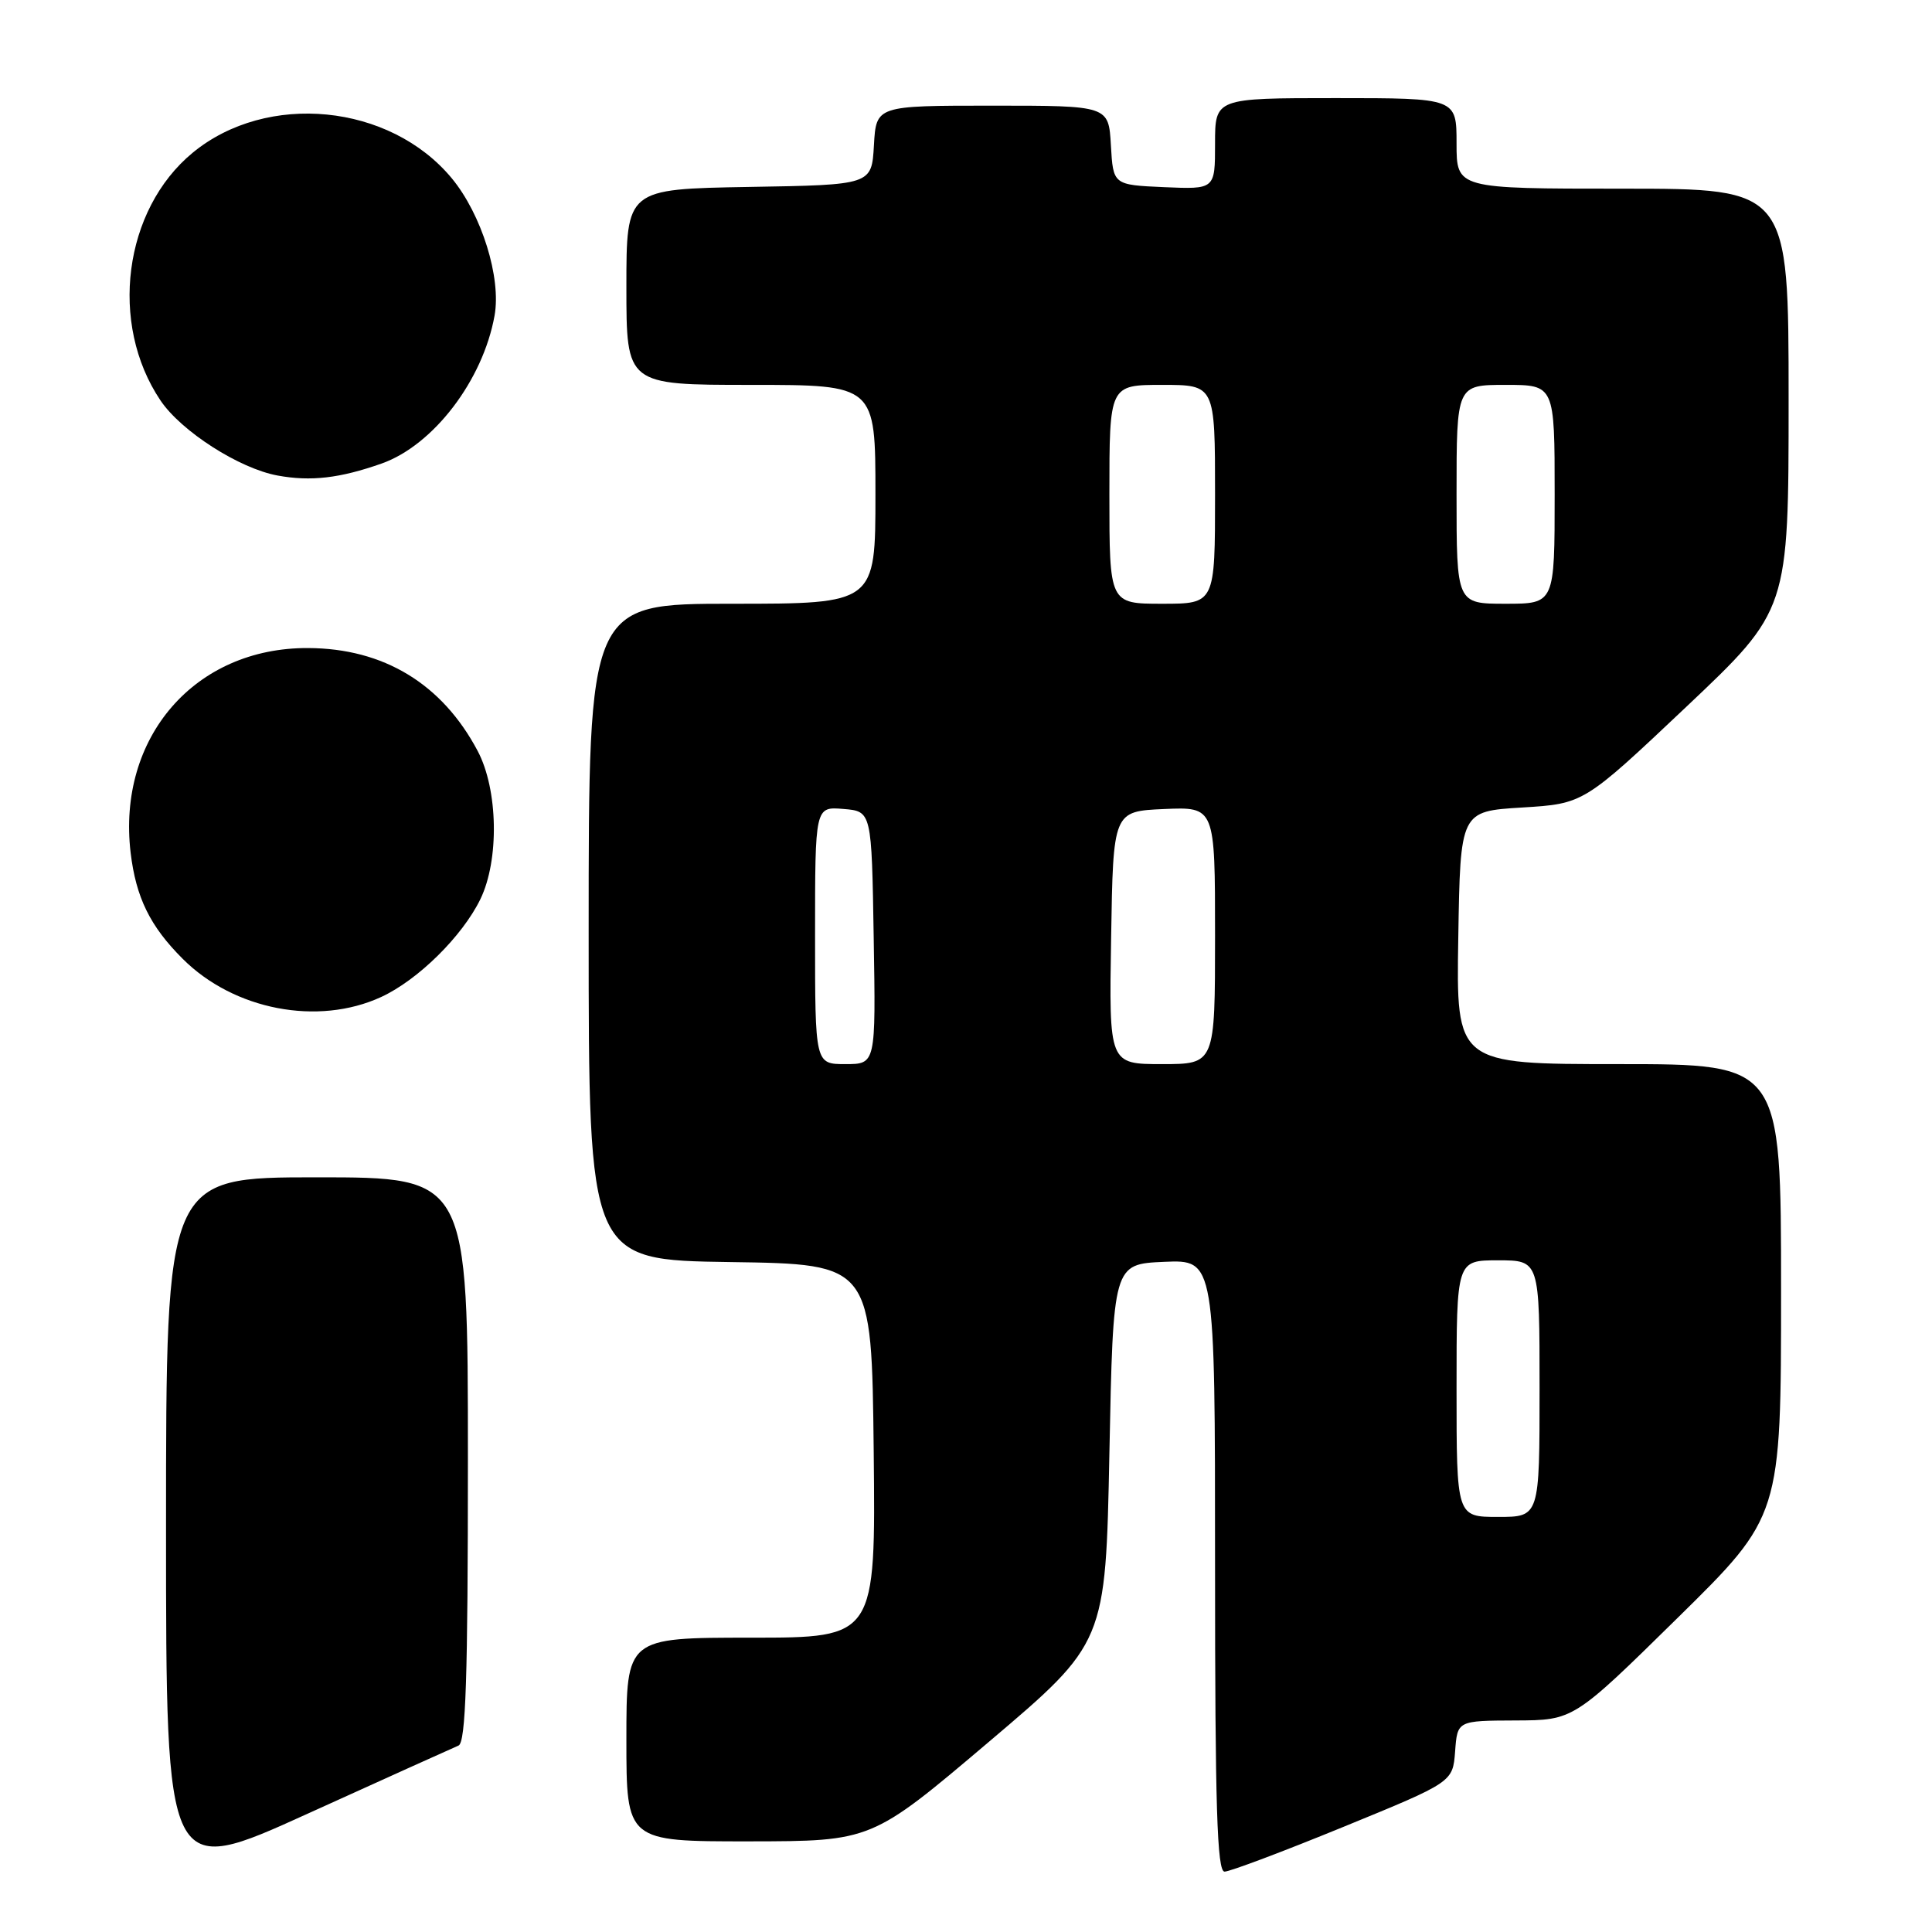 <?xml version="1.0" encoding="UTF-8" standalone="no"?>
<!DOCTYPE svg PUBLIC "-//W3C//DTD SVG 1.1//EN" "http://www.w3.org/Graphics/SVG/1.1/DTD/svg11.dtd" >
<svg xmlns="http://www.w3.org/2000/svg" xmlns:xlink="http://www.w3.org/1999/xlink" version="1.1" viewBox="0 0 256 256">
 <g >
 <path fill="currentColor"
d=" M 60.75 231.30 C 61.72 230.90 62.00 222.37 62.00 193.39 C 62.00 156.00 62.00 156.00 42.00 156.00 C 22.00 156.00 22.00 156.00 22.00 202.43 C 22.00 248.85 22.00 248.85 40.75 240.33 C 51.06 235.65 60.06 231.59 60.75 231.30 Z  M 178.01 242.07 C 192.50 236.14 192.50 236.14 192.81 232.07 C 193.11 228.00 193.11 228.00 200.81 227.97 C 208.50 227.94 208.50 227.94 222.25 214.42 C 236.00 200.90 236.00 200.90 236.00 170.95 C 236.00 141.00 236.00 141.00 214.48 141.00 C 192.95 141.00 192.95 141.00 193.23 124.25 C 193.50 107.50 193.50 107.50 201.68 107.00 C 209.85 106.50 209.85 106.50 223.43 93.67 C 237.00 80.84 237.00 80.84 237.00 52.92 C 237.00 25.00 237.00 25.00 215.00 25.00 C 193.00 25.00 193.00 25.00 193.00 19.00 C 193.00 13.00 193.00 13.00 177.00 13.00 C 161.00 13.00 161.00 13.00 161.00 19.05 C 161.00 25.09 161.00 25.09 154.25 24.80 C 147.50 24.50 147.50 24.50 147.20 19.25 C 146.90 14.00 146.90 14.00 131.50 14.00 C 116.10 14.00 116.10 14.00 115.80 19.25 C 115.50 24.50 115.50 24.50 99.25 24.77 C 83.00 25.05 83.00 25.05 83.00 38.02 C 83.00 51.00 83.00 51.00 99.50 51.00 C 116.00 51.00 116.00 51.00 116.00 65.50 C 116.00 80.00 116.00 80.00 97.00 80.00 C 78.00 80.00 78.00 80.00 78.00 123.48 C 78.00 166.96 78.00 166.96 96.75 167.23 C 115.50 167.50 115.50 167.50 115.77 192.25 C 116.03 217.00 116.03 217.00 99.52 217.00 C 83.00 217.00 83.00 217.00 83.00 230.50 C 83.00 244.00 83.00 244.00 99.25 243.99 C 115.50 243.97 115.50 243.97 131.00 230.83 C 146.50 217.69 146.50 217.69 147.00 192.59 C 147.50 167.50 147.50 167.50 154.25 167.20 C 161.00 166.91 161.00 166.91 161.00 207.45 C 161.00 239.46 161.27 248.00 162.26 248.00 C 162.96 248.00 170.05 245.33 178.01 242.07 Z  M 50.50 132.11 C 55.38 129.86 61.25 124.07 63.65 119.15 C 66.17 113.96 66.01 104.63 63.29 99.50 C 58.59 90.62 50.84 85.91 40.83 85.87 C 25.83 85.79 15.50 97.71 17.31 113.00 C 18.02 118.92 19.88 122.73 24.20 127.04 C 30.98 133.83 42.13 135.97 50.50 132.11 Z  M 50.57 61.42 C 57.43 58.99 63.99 50.40 65.53 41.83 C 66.44 36.80 63.82 28.41 59.86 23.62 C 51.66 13.73 35.37 12.13 25.53 20.24 C 16.37 27.79 14.41 42.89 21.27 53.07 C 24.02 57.15 31.70 62.08 36.78 63.01 C 41.19 63.82 45.03 63.37 50.57 61.42 Z  M 193.00 184.00 C 193.00 167.00 193.00 167.00 198.50 167.00 C 204.00 167.00 204.00 167.00 204.00 184.00 C 204.00 201.00 204.00 201.00 198.50 201.00 C 193.00 201.00 193.00 201.00 193.00 184.00 Z  M 108.00 123.94 C 108.00 106.88 108.00 106.88 111.75 107.19 C 115.50 107.50 115.50 107.50 115.77 124.25 C 116.05 141.00 116.05 141.00 112.02 141.00 C 108.00 141.00 108.00 141.00 108.00 123.94 Z  M 147.23 124.25 C 147.50 107.50 147.50 107.50 154.25 107.20 C 161.00 106.91 161.00 106.91 161.00 123.95 C 161.00 141.00 161.00 141.00 153.98 141.00 C 146.95 141.00 146.95 141.00 147.23 124.25 Z  M 147.00 65.50 C 147.00 51.00 147.00 51.00 154.00 51.00 C 161.00 51.00 161.00 51.00 161.00 65.50 C 161.00 80.00 161.00 80.00 154.00 80.00 C 147.00 80.00 147.00 80.00 147.00 65.50 Z  M 193.00 65.50 C 193.00 51.00 193.00 51.00 199.50 51.00 C 206.00 51.00 206.00 51.00 206.00 65.50 C 206.00 80.00 206.00 80.00 199.50 80.00 C 193.00 80.00 193.00 80.00 193.00 65.50 Z "/>
</g>
</svg>